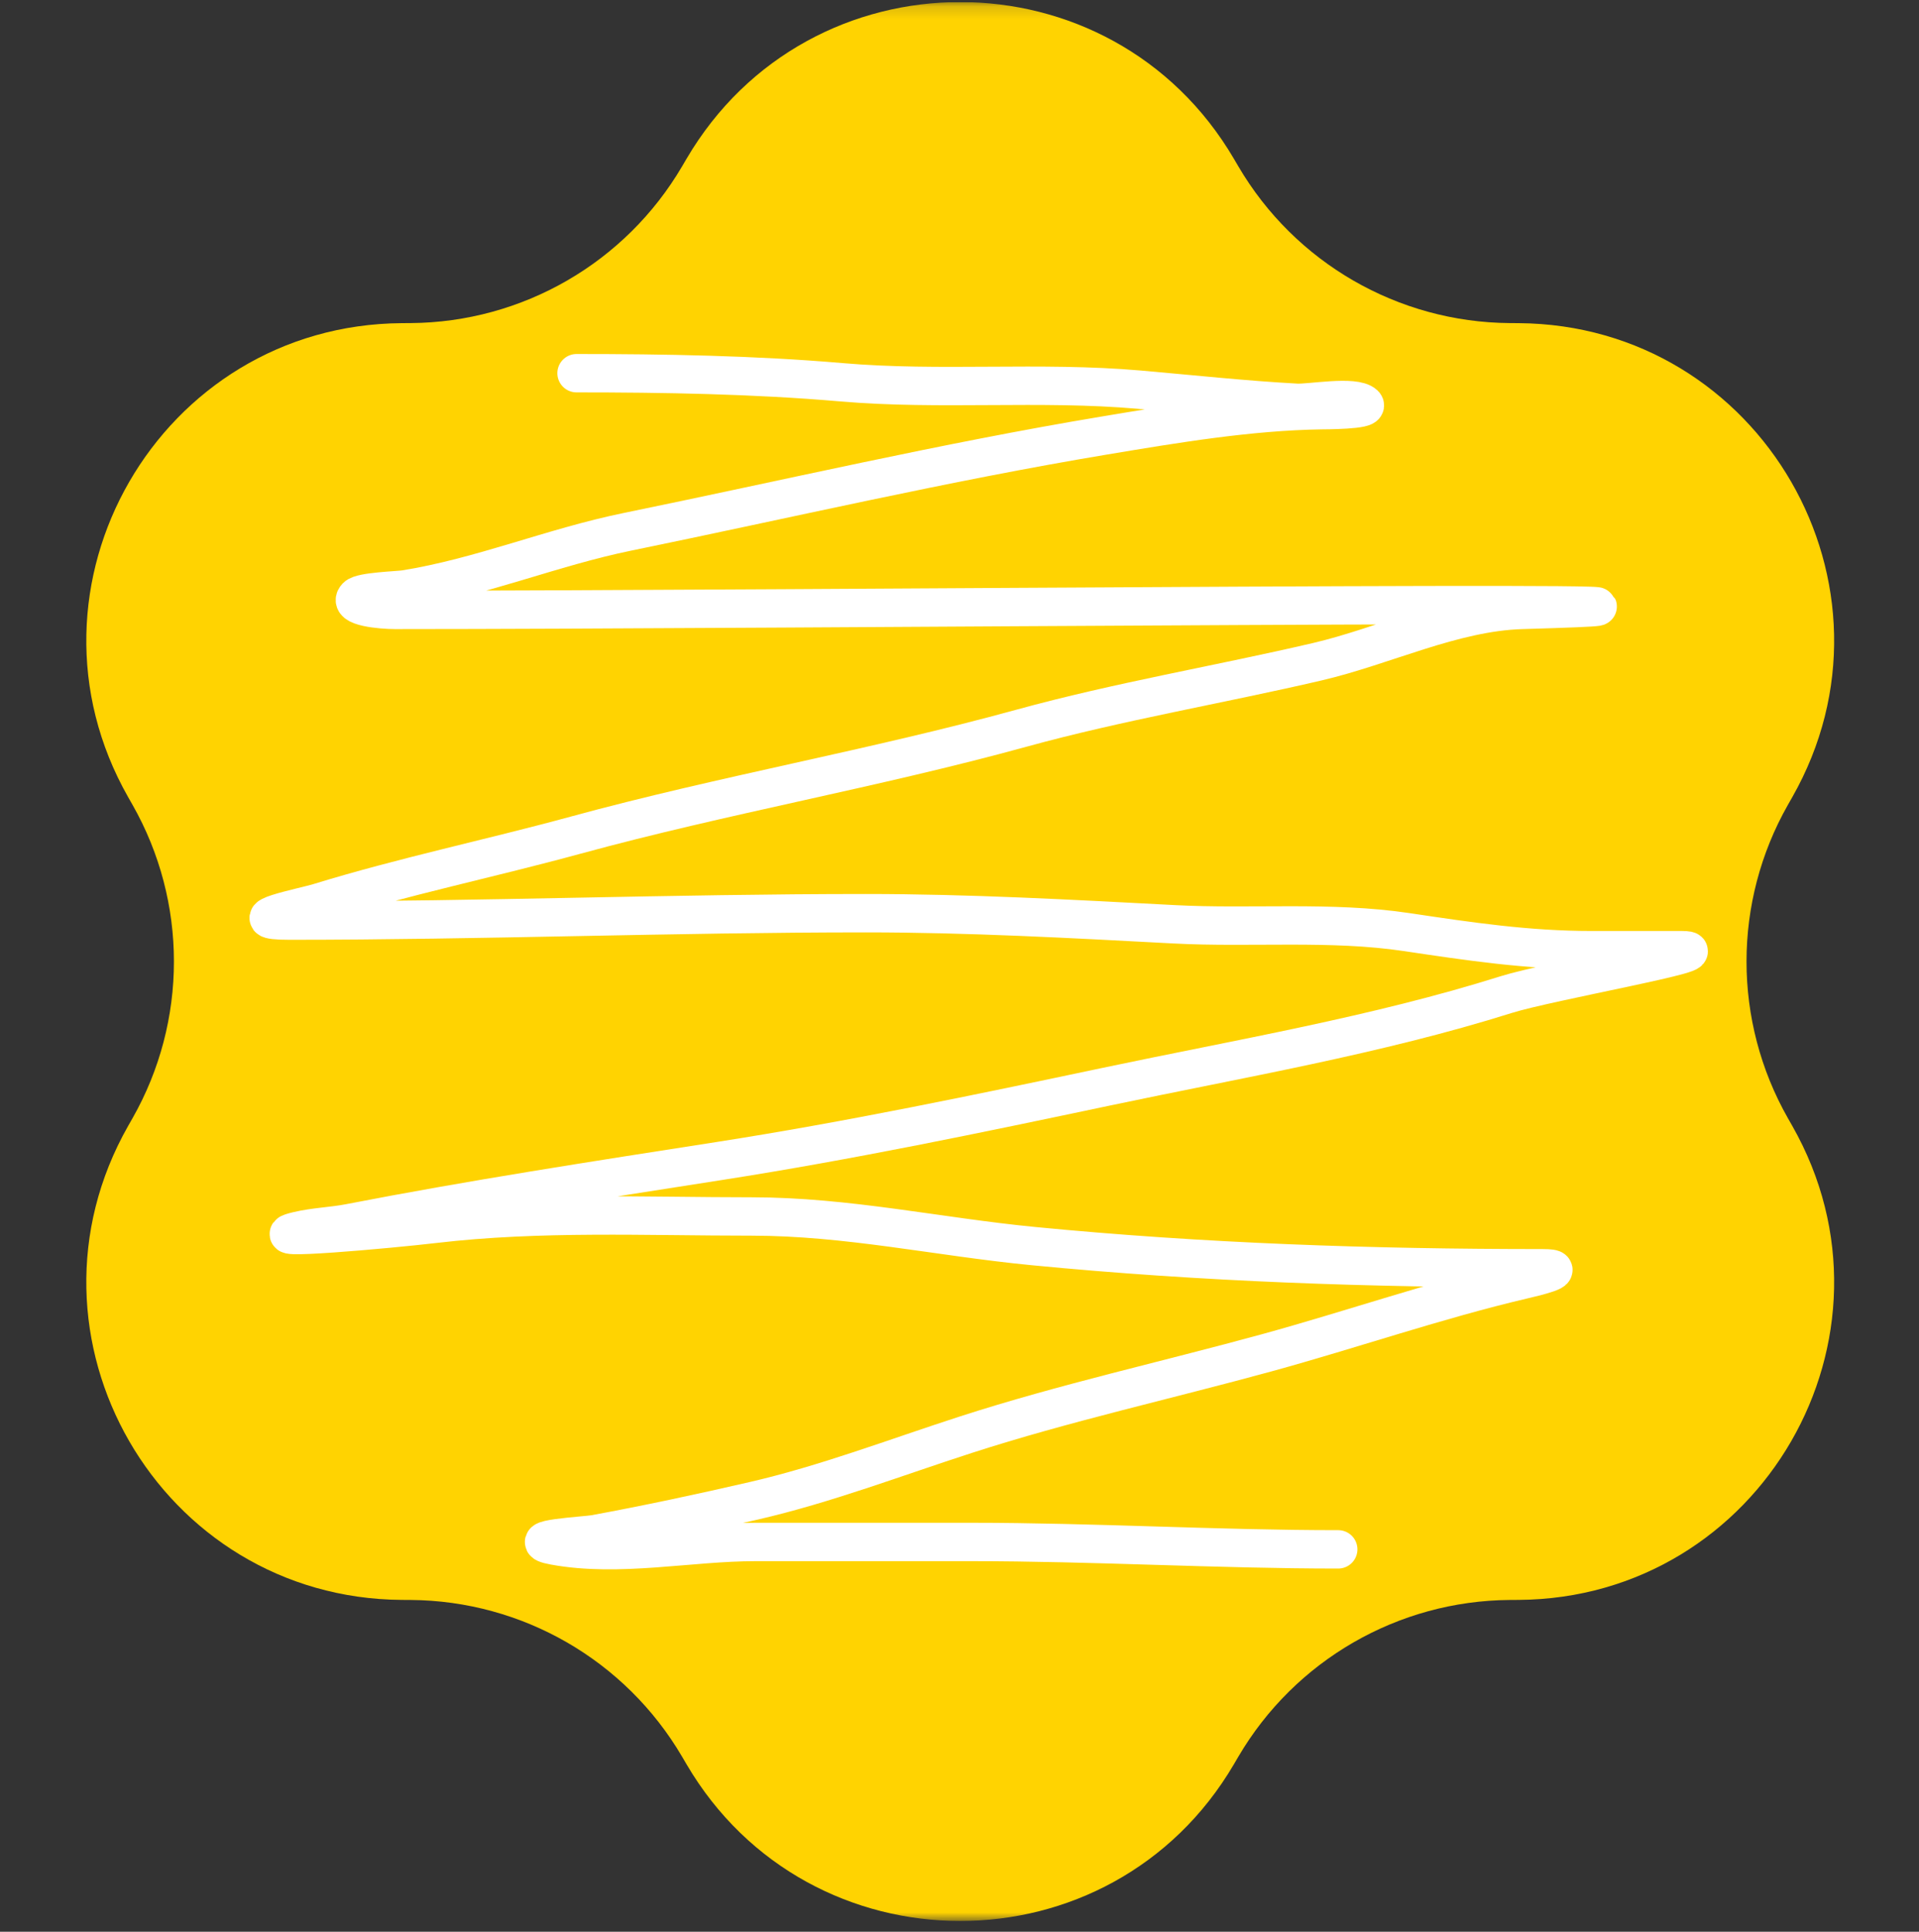 <svg width="150" height="151" viewBox="0 0 150 151" fill="none" xmlns="http://www.w3.org/2000/svg">
<rect x="0" y="0" width="150" height="151" fill="#333333" stroke="none"/>
<g clip-path="url(#clip0_239_471)">
<mask id="mask0_239_471" style="mask-type:luminance" maskUnits="userSpaceOnUse" x="-1" y="0" width="151" height="151">
<path d="M149.998 0.16H-0.002V150.16H149.998V0.16Z" fill="white"/>
</mask>
<g mask="url(#mask0_239_471)">
<path d="M53.664 12.411C63.248 -3.924 86.865 -3.924 96.448 12.411L96.796 13.004C101.218 20.54 109.278 25.194 118.015 25.255L118.703 25.26C137.641 25.392 149.449 45.844 140.095 62.312L139.755 62.91C135.439 70.507 135.439 79.814 139.755 87.411L140.095 88.008C149.449 104.476 137.641 124.928 118.703 125.061L118.015 125.065C109.278 125.127 101.218 129.78 96.796 137.316L96.448 137.909C86.865 154.244 63.248 154.244 53.664 137.909L53.316 137.316C48.895 129.78 40.835 125.127 32.098 125.065L31.41 125.061C12.472 124.928 0.664 104.476 10.018 88.008L10.358 87.411C14.674 79.814 14.674 70.507 10.358 62.91L10.018 62.312C0.664 45.844 12.472 25.392 31.41 25.26L32.098 25.255C40.835 25.194 48.895 20.54 53.316 13.004L53.664 12.411Z" fill="#FFD301"/>
</g>
<path d="M45.066 29.172C51.851 29.172 58.973 29.293 65.754 29.879C73.502 30.547 81.295 29.782 89.027 30.457C93.105 30.812 97.327 31.27 101.355 31.485C102.371 31.539 105.883 30.887 106.648 31.613C107.118 32.06 103.433 32.061 103.28 32.063C97.659 32.146 91.799 33.13 86.261 34.055C73.806 36.134 61.41 39.035 49.035 41.572C43.144 42.78 37.599 45.117 31.655 46.069C31.108 46.157 28.256 46.232 27.867 46.647C27.123 47.442 29.821 47.675 30.874 47.675C60.241 47.675 148.333 46.828 118.976 47.675C113.599 47.83 108.197 50.505 102.979 51.723C95.262 53.524 87.483 54.821 79.826 56.927C68.298 60.097 56.509 62.137 45.006 65.279C38.332 67.102 31.522 68.515 24.92 70.547C23.767 70.902 18.326 71.961 22.635 71.961C37.639 71.961 52.658 71.382 67.678 71.382C75.72 71.382 83.763 71.825 91.793 72.25C97.791 72.567 104.005 71.97 109.955 72.86C114.872 73.596 119.412 74.273 124.388 74.273C125.431 74.273 130.415 74.273 131.458 74.273C134.89 74.273 121.036 76.706 117.743 77.743C107.611 80.933 96.855 82.753 86.501 84.939C76.439 87.063 66.373 89.169 56.222 90.753C46.564 92.26 36.901 93.744 27.326 95.604C25.974 95.866 24.633 95.89 23.266 96.214C19.779 97.042 30.42 96.085 33.971 95.668C42.182 94.704 50.498 95.09 58.748 95.09C66.222 95.09 73.349 96.683 80.758 97.403C94.075 98.696 107.183 99.137 120.57 99.137C122.922 99.137 119.736 99.872 119.036 100.037C112.268 101.627 105.689 103.915 98.98 105.755C91.18 107.893 83.2 109.657 75.496 112.147C69.991 113.927 64.529 116.022 58.898 117.319C54.801 118.263 50.608 119.165 46.48 119.921C45.743 120.056 40.579 120.315 43.322 120.821C48.39 121.754 53.914 120.532 59.048 120.532C64.671 120.532 70.294 120.532 75.917 120.532C85.497 120.532 95.119 121.11 104.603 121.11" stroke="white" stroke-width="3" stroke-linecap="round" stroke-linejoin="round"/>
</g>
<defs>
<clipPath id="clip0_239_471">
<rect width="150" height="150" fill="white" transform="translate(-0.002 0.172)"/>
</clipPath>
</defs>
</svg>
